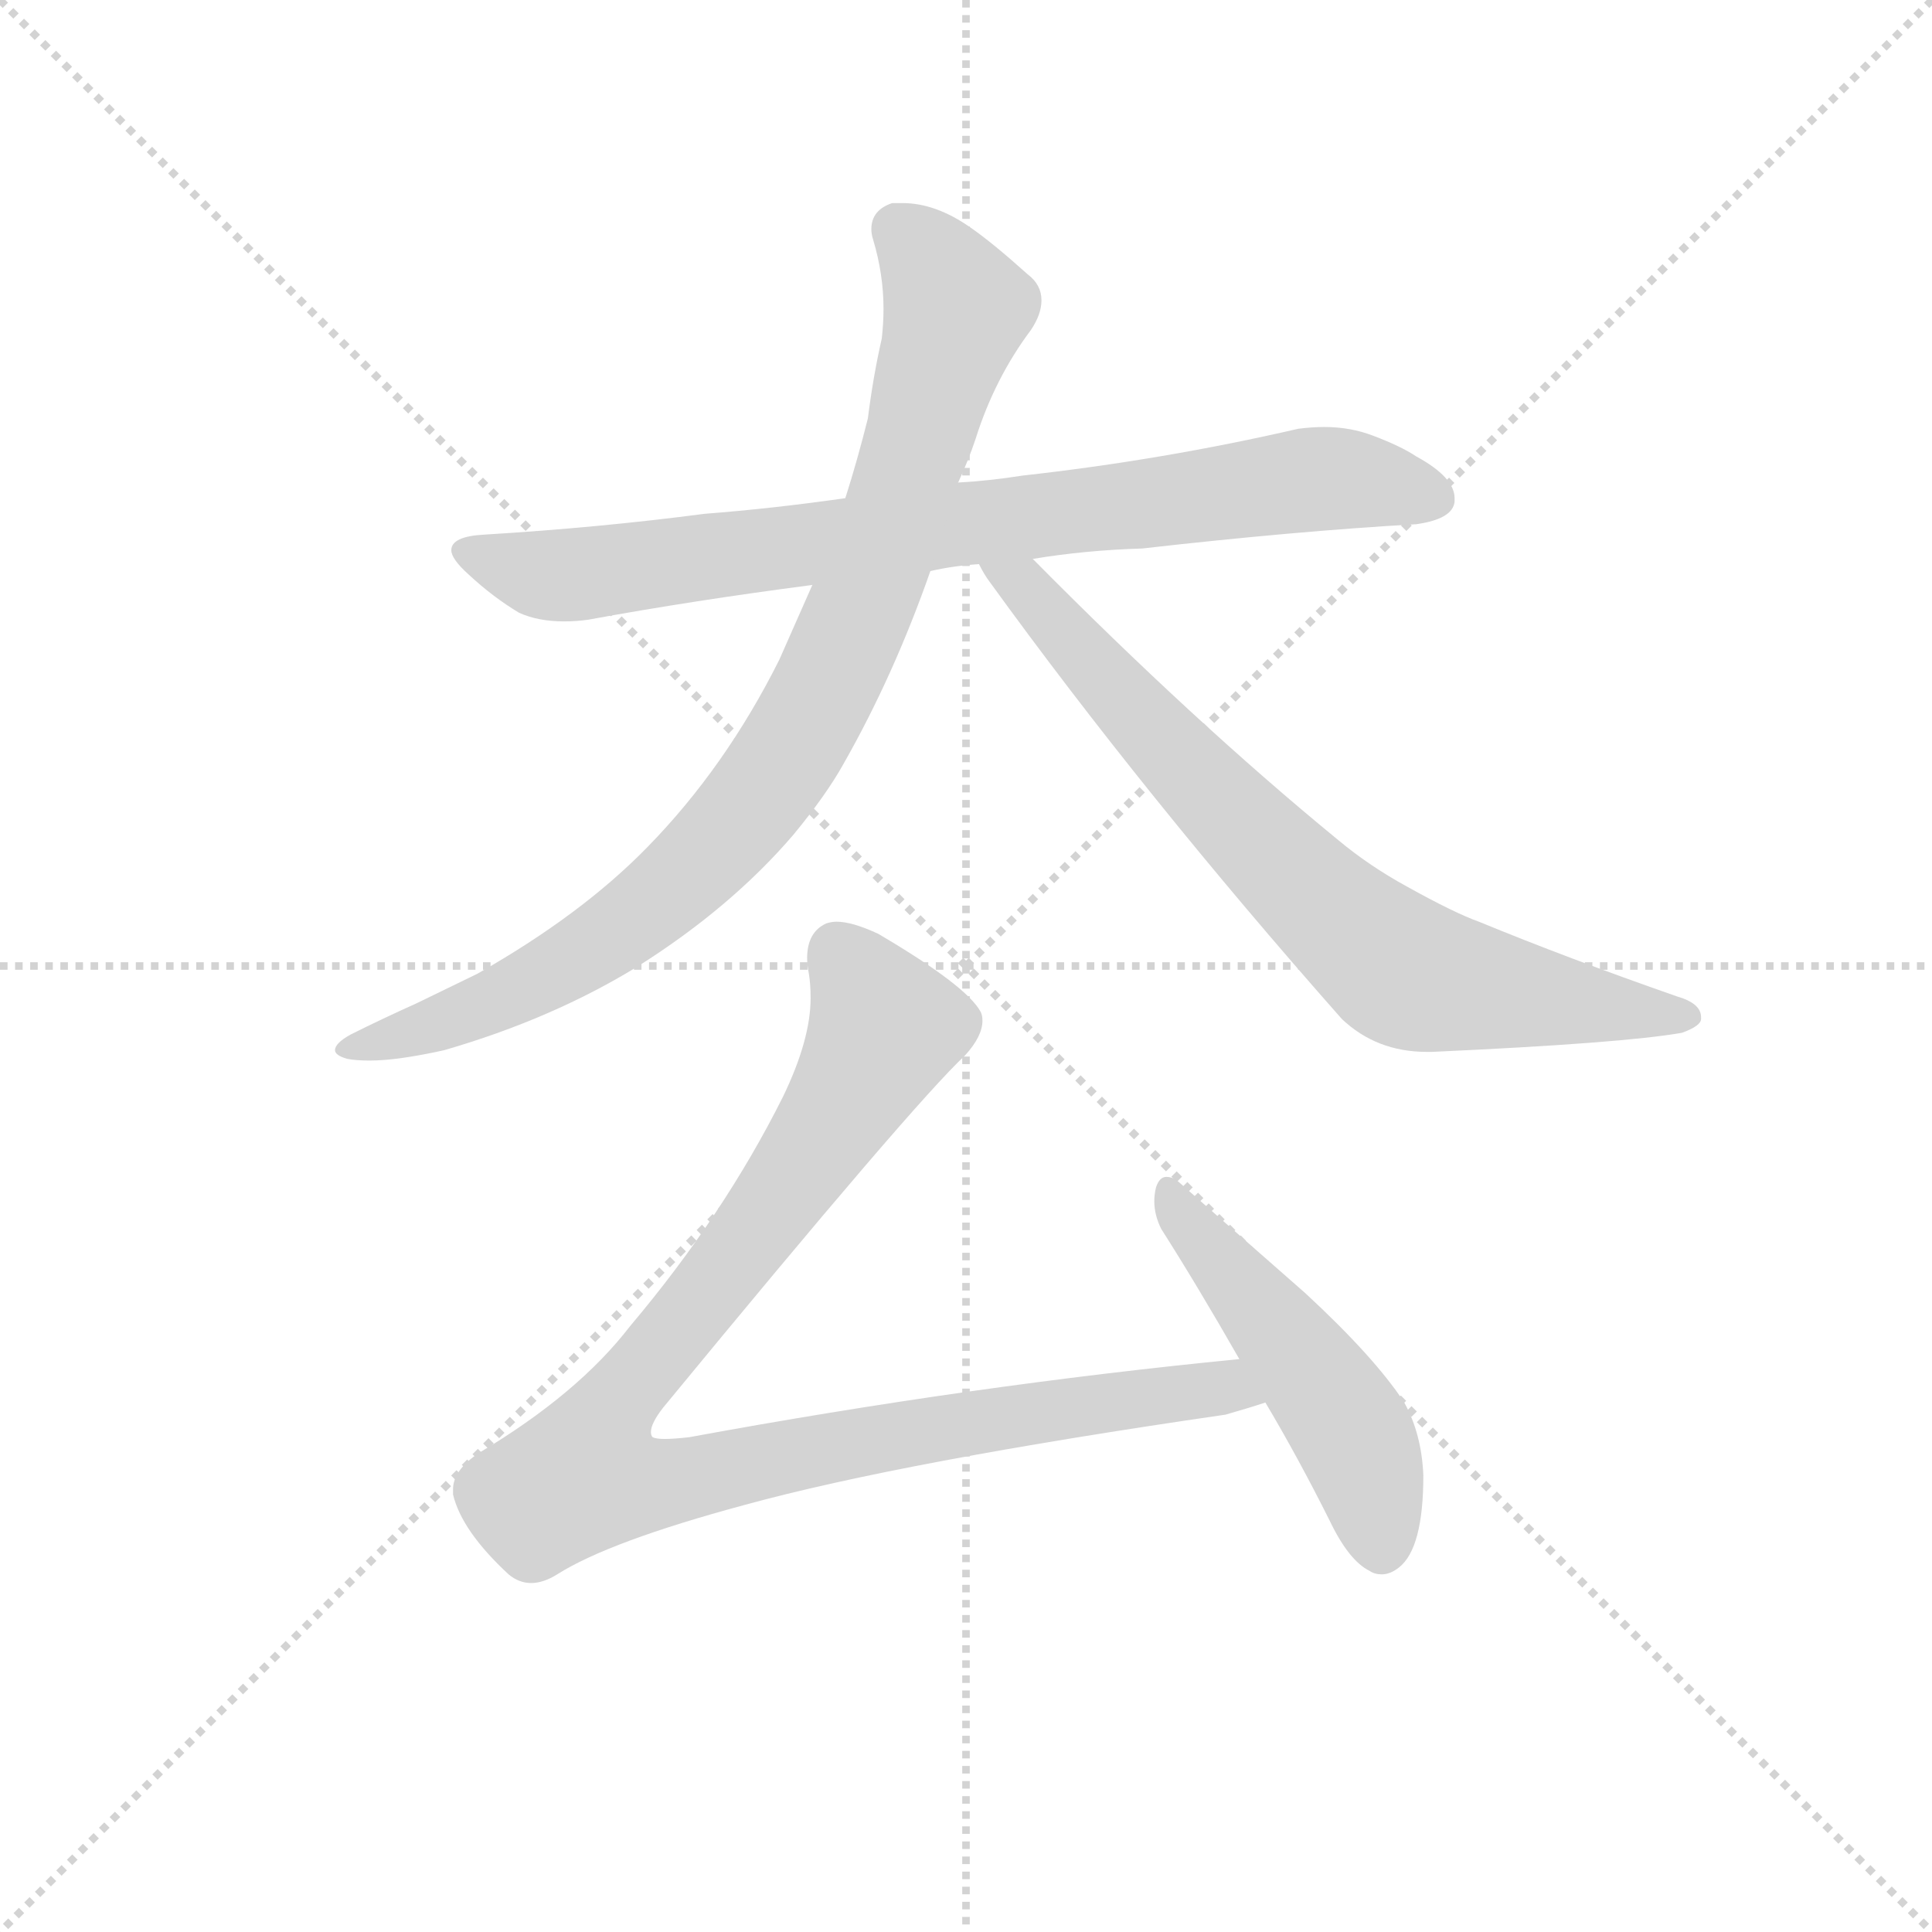 <svg version="1.1" viewBox="0 0 1024 1024" xmlns="http://www.w3.org/2000/svg">
  <g stroke="lightgray" stroke-dasharray="1,1" stroke-width="1" transform="scale(4, 4)">
    <line x1="0" y1="0" x2="256" y2="256"></line>
    <line x1="256" y1="0" x2="0" y2="256"></line>
    <line x1="128" y1="0" x2="128" y2="256"></line>
    <line x1="0" y1="128" x2="256" y2="128"></line>
  </g>
  <g transform="scale(0.92, -0.92) translate(60, -830)">
    <style type="text/css">
      
        @keyframes keyframes0 {
          from {
            stroke: blue;
            stroke-dashoffset: 823;
            stroke-width: 128;
          }
          73% {
            animation-timing-function: step-end;
            stroke: blue;
            stroke-dashoffset: 0;
            stroke-width: 128;
          }
          to {
            stroke: black;
            stroke-width: 1024;
          }
        }
        #make-me-a-hanzi-animation-0 {
          animation: keyframes0 0.92s both;
          animation-delay: 0s;
          animation-timing-function: linear;
        }
      
        @keyframes keyframes1 {
          from {
            stroke: blue;
            stroke-dashoffset: 901;
            stroke-width: 128;
          }
          75% {
            animation-timing-function: step-end;
            stroke: blue;
            stroke-dashoffset: 0;
            stroke-width: 128;
          }
          to {
            stroke: black;
            stroke-width: 1024;
          }
        }
        #make-me-a-hanzi-animation-1 {
          animation: keyframes1 0.983s both;
          animation-delay: 0.92s;
          animation-timing-function: linear;
        }
      
        @keyframes keyframes2 {
          from {
            stroke: blue;
            stroke-dashoffset: 754;
            stroke-width: 128;
          }
          71% {
            animation-timing-function: step-end;
            stroke: blue;
            stroke-dashoffset: 0;
            stroke-width: 128;
          }
          to {
            stroke: black;
            stroke-width: 1024;
          }
        }
        #make-me-a-hanzi-animation-2 {
          animation: keyframes2 0.864s both;
          animation-delay: 1.903s;
          animation-timing-function: linear;
        }
      
        @keyframes keyframes3 {
          from {
            stroke: blue;
            stroke-dashoffset: 1012;
            stroke-width: 128;
          }
          77% {
            animation-timing-function: step-end;
            stroke: blue;
            stroke-dashoffset: 0;
            stroke-width: 128;
          }
          to {
            stroke: black;
            stroke-width: 1024;
          }
        }
        #make-me-a-hanzi-animation-3 {
          animation: keyframes3 1.074s both;
          animation-delay: 2.767s;
          animation-timing-function: linear;
        }
      
        @keyframes keyframes4 {
          from {
            stroke: blue;
            stroke-dashoffset: 502;
            stroke-width: 128;
          }
          62% {
            animation-timing-function: step-end;
            stroke: blue;
            stroke-dashoffset: 0;
            stroke-width: 128;
          }
          to {
            stroke: black;
            stroke-width: 1024;
          }
        }
        #make-me-a-hanzi-animation-4 {
          animation: keyframes4 0.659s both;
          animation-delay: 3.84s;
          animation-timing-function: linear;
        }
      
    </style>
    
      <path d="M 529 556 Q 510 553 492 552 L 427 543 Q 385 537 346 534 Q 285 526 219 522 Q 200 521 200 513 Q 200 508 210 499 Q 224 486 239 477 Q 250 472 265 472 Q 272 472 279 473 Q 339 484 408 493 L 476 501 Q 489 504 504 505 L 535 508 Q 565 513 598 514 Q 686 524 756 528 Q 777 531 778 541 L 778 543 Q 778 555 756 567 Q 747 573 731 579 Q 718 584 703 584 Q 696 584 688 583 Q 610 565 529 556 Z" fill="lightgray"></path>
    
      <path d="M 492 552 Q 498 565 502 577 Q 513 612 534 640 Q 540 649 540 657 Q 540 666 532 672 Q 512 690 499 699 Q 479 713 460 713 L 454 713 Q 442 709 442 698 Q 442 695 443 692 Q 449 672 449 652 Q 449 644 448 635 Q 443 613 440 589 Q 434 565 427 543 L 408 493 L 389 450 Q 358 388 313 342 Q 275 303 215 269 L 180 252 Q 160 243 142 234 Q 133 229 133 225 Q 133 222 140 220 Q 145 219 153 219 Q 169 219 196 225 Q 258 243 307 273 Q 361 307 397 349 Q 416 372 426 390 Q 455 441 476 501 L 492 552 Z" fill="lightgray"></path>
    
      <path d="M 504 505 Q 507 499 510 495 Q 599 372 713 243 Q 733 224 762 224 L 765 224 Q 875 229 909 235 Q 920 239 920 243 L 920 244 Q 920 252 906 256 Q 843 278 792 299 Q 778 304 751 319 Q 729 331 711 346 Q 628 414 535 508 C 514 529 488 530 504 505 Z" fill="lightgray"></path>
    
      <path d="M 337 2 Q 328 1 323 1 Q 318 1 316 2 Q 315 3 315 5 Q 315 10 322 19 Q 466 194 496 222 Q 506 233 506 242 Q 506 245 505 247 Q 497 262 446 292 Q 431 299 422 299 Q 419 299 416 298 Q 405 293 405 278 Q 405 274 406 269 Q 407 263 407 255 Q 407 231 391 198 Q 357 130 303 66 Q 273 27 216 -7 Q 201 -17 201 -28 L 201 -31 Q 206 -52 233 -77 Q 239 -82 246 -82 Q 253 -82 261 -77 Q 291 -58 369 -37 Q 460 -12 646 15 Q 660 19 669 22 C 698 31 684 50 654 47 Q 500 32 337 2 Z" fill="lightgray"></path>
    
      <path d="M 669 22 Q 688 -10 706 -46 Q 717 -69 729 -75 Q 732 -77 736 -77 Q 741 -77 746 -73 Q 760 -62 760 -20 Q 759 4 749 22 Q 732 48 692 85 L 618 150 Q 615 152 612 152 Q 608 152 606 146 Q 605 142 605 138 Q 605 130 609 122 Q 630 89 654 47 L 669 22 Z" fill="lightgray"></path>
    
    
      <clipPath id="make-me-a-hanzi-clip-0">
        <path d="M 529 556 Q 510 553 492 552 L 427 543 Q 385 537 346 534 Q 285 526 219 522 Q 200 521 200 513 Q 200 508 210 499 Q 224 486 239 477 Q 250 472 265 472 Q 272 472 279 473 Q 339 484 408 493 L 476 501 Q 489 504 504 505 L 535 508 Q 565 513 598 514 Q 686 524 756 528 Q 777 531 778 541 L 778 543 Q 778 555 756 567 Q 747 573 731 579 Q 718 584 703 584 Q 696 584 688 583 Q 610 565 529 556 Z"></path>
      </clipPath>
      <path clip-path="url(#make-me-a-hanzi-clip-0)" d="M 207 512 L 270 499 L 708 555 L 768 542" fill="none" id="make-me-a-hanzi-animation-0" stroke-dasharray="695 1390" stroke-linecap="round"></path>
    
      <clipPath id="make-me-a-hanzi-clip-1">
        <path d="M 492 552 Q 498 565 502 577 Q 513 612 534 640 Q 540 649 540 657 Q 540 666 532 672 Q 512 690 499 699 Q 479 713 460 713 L 454 713 Q 442 709 442 698 Q 442 695 443 692 Q 449 672 449 652 Q 449 644 448 635 Q 443 613 440 589 Q 434 565 427 543 L 408 493 L 389 450 Q 358 388 313 342 Q 275 303 215 269 L 180 252 Q 160 243 142 234 Q 133 229 133 225 Q 133 222 140 220 Q 145 219 153 219 Q 169 219 196 225 Q 258 243 307 273 Q 361 307 397 349 Q 416 372 426 390 Q 455 441 476 501 L 492 552 Z"></path>
      </clipPath>
      <path clip-path="url(#make-me-a-hanzi-clip-1)" d="M 457 698 L 483 668 L 491 652 L 489 643 L 439 488 L 386 383 L 324 315 L 266 274 L 199 242 L 140 227" fill="none" id="make-me-a-hanzi-animation-1" stroke-dasharray="773 1546" stroke-linecap="round"></path>
    
      <clipPath id="make-me-a-hanzi-clip-2">
        <path d="M 504 505 Q 507 499 510 495 Q 599 372 713 243 Q 733 224 762 224 L 765 224 Q 875 229 909 235 Q 920 239 920 243 L 920 244 Q 920 252 906 256 Q 843 278 792 299 Q 778 304 751 319 Q 729 331 711 346 Q 628 414 535 508 C 514 529 488 530 504 505 Z"></path>
      </clipPath>
      <path clip-path="url(#make-me-a-hanzi-clip-2)" d="M 512 503 L 532 492 L 690 319 L 749 270 L 911 244" fill="none" id="make-me-a-hanzi-animation-2" stroke-dasharray="626 1252" stroke-linecap="round"></path>
    
      <clipPath id="make-me-a-hanzi-clip-3">
        <path d="M 337 2 Q 328 1 323 1 Q 318 1 316 2 Q 315 3 315 5 Q 315 10 322 19 Q 466 194 496 222 Q 506 233 506 242 Q 506 245 505 247 Q 497 262 446 292 Q 431 299 422 299 Q 419 299 416 298 Q 405 293 405 278 Q 405 274 406 269 Q 407 263 407 255 Q 407 231 391 198 Q 357 130 303 66 Q 273 27 216 -7 Q 201 -17 201 -28 L 201 -31 Q 206 -52 233 -77 Q 239 -82 246 -82 Q 253 -82 261 -77 Q 291 -58 369 -37 Q 460 -12 646 15 Q 660 19 669 22 C 698 31 684 50 654 47 Q 500 32 337 2 Z"></path>
      </clipPath>
      <path clip-path="url(#make-me-a-hanzi-clip-3)" d="M 421 284 L 439 260 L 448 233 L 372 116 L 289 13 L 277 -20 L 316 -25 L 530 16 L 646 31 L 662 26" fill="none" id="make-me-a-hanzi-animation-3" stroke-dasharray="884 1768" stroke-linecap="round"></path>
    
      <clipPath id="make-me-a-hanzi-clip-4">
        <path d="M 669 22 Q 688 -10 706 -46 Q 717 -69 729 -75 Q 732 -77 736 -77 Q 741 -77 746 -73 Q 760 -62 760 -20 Q 759 4 749 22 Q 732 48 692 85 L 618 150 Q 615 152 612 152 Q 608 152 606 146 Q 605 142 605 138 Q 605 130 609 122 Q 630 89 654 47 L 669 22 Z"></path>
      </clipPath>
      <path clip-path="url(#make-me-a-hanzi-clip-4)" d="M 613 145 L 721 2 L 736 -63" fill="none" id="make-me-a-hanzi-animation-4" stroke-dasharray="374 748" stroke-linecap="round"></path>
    
  </g>
</svg>